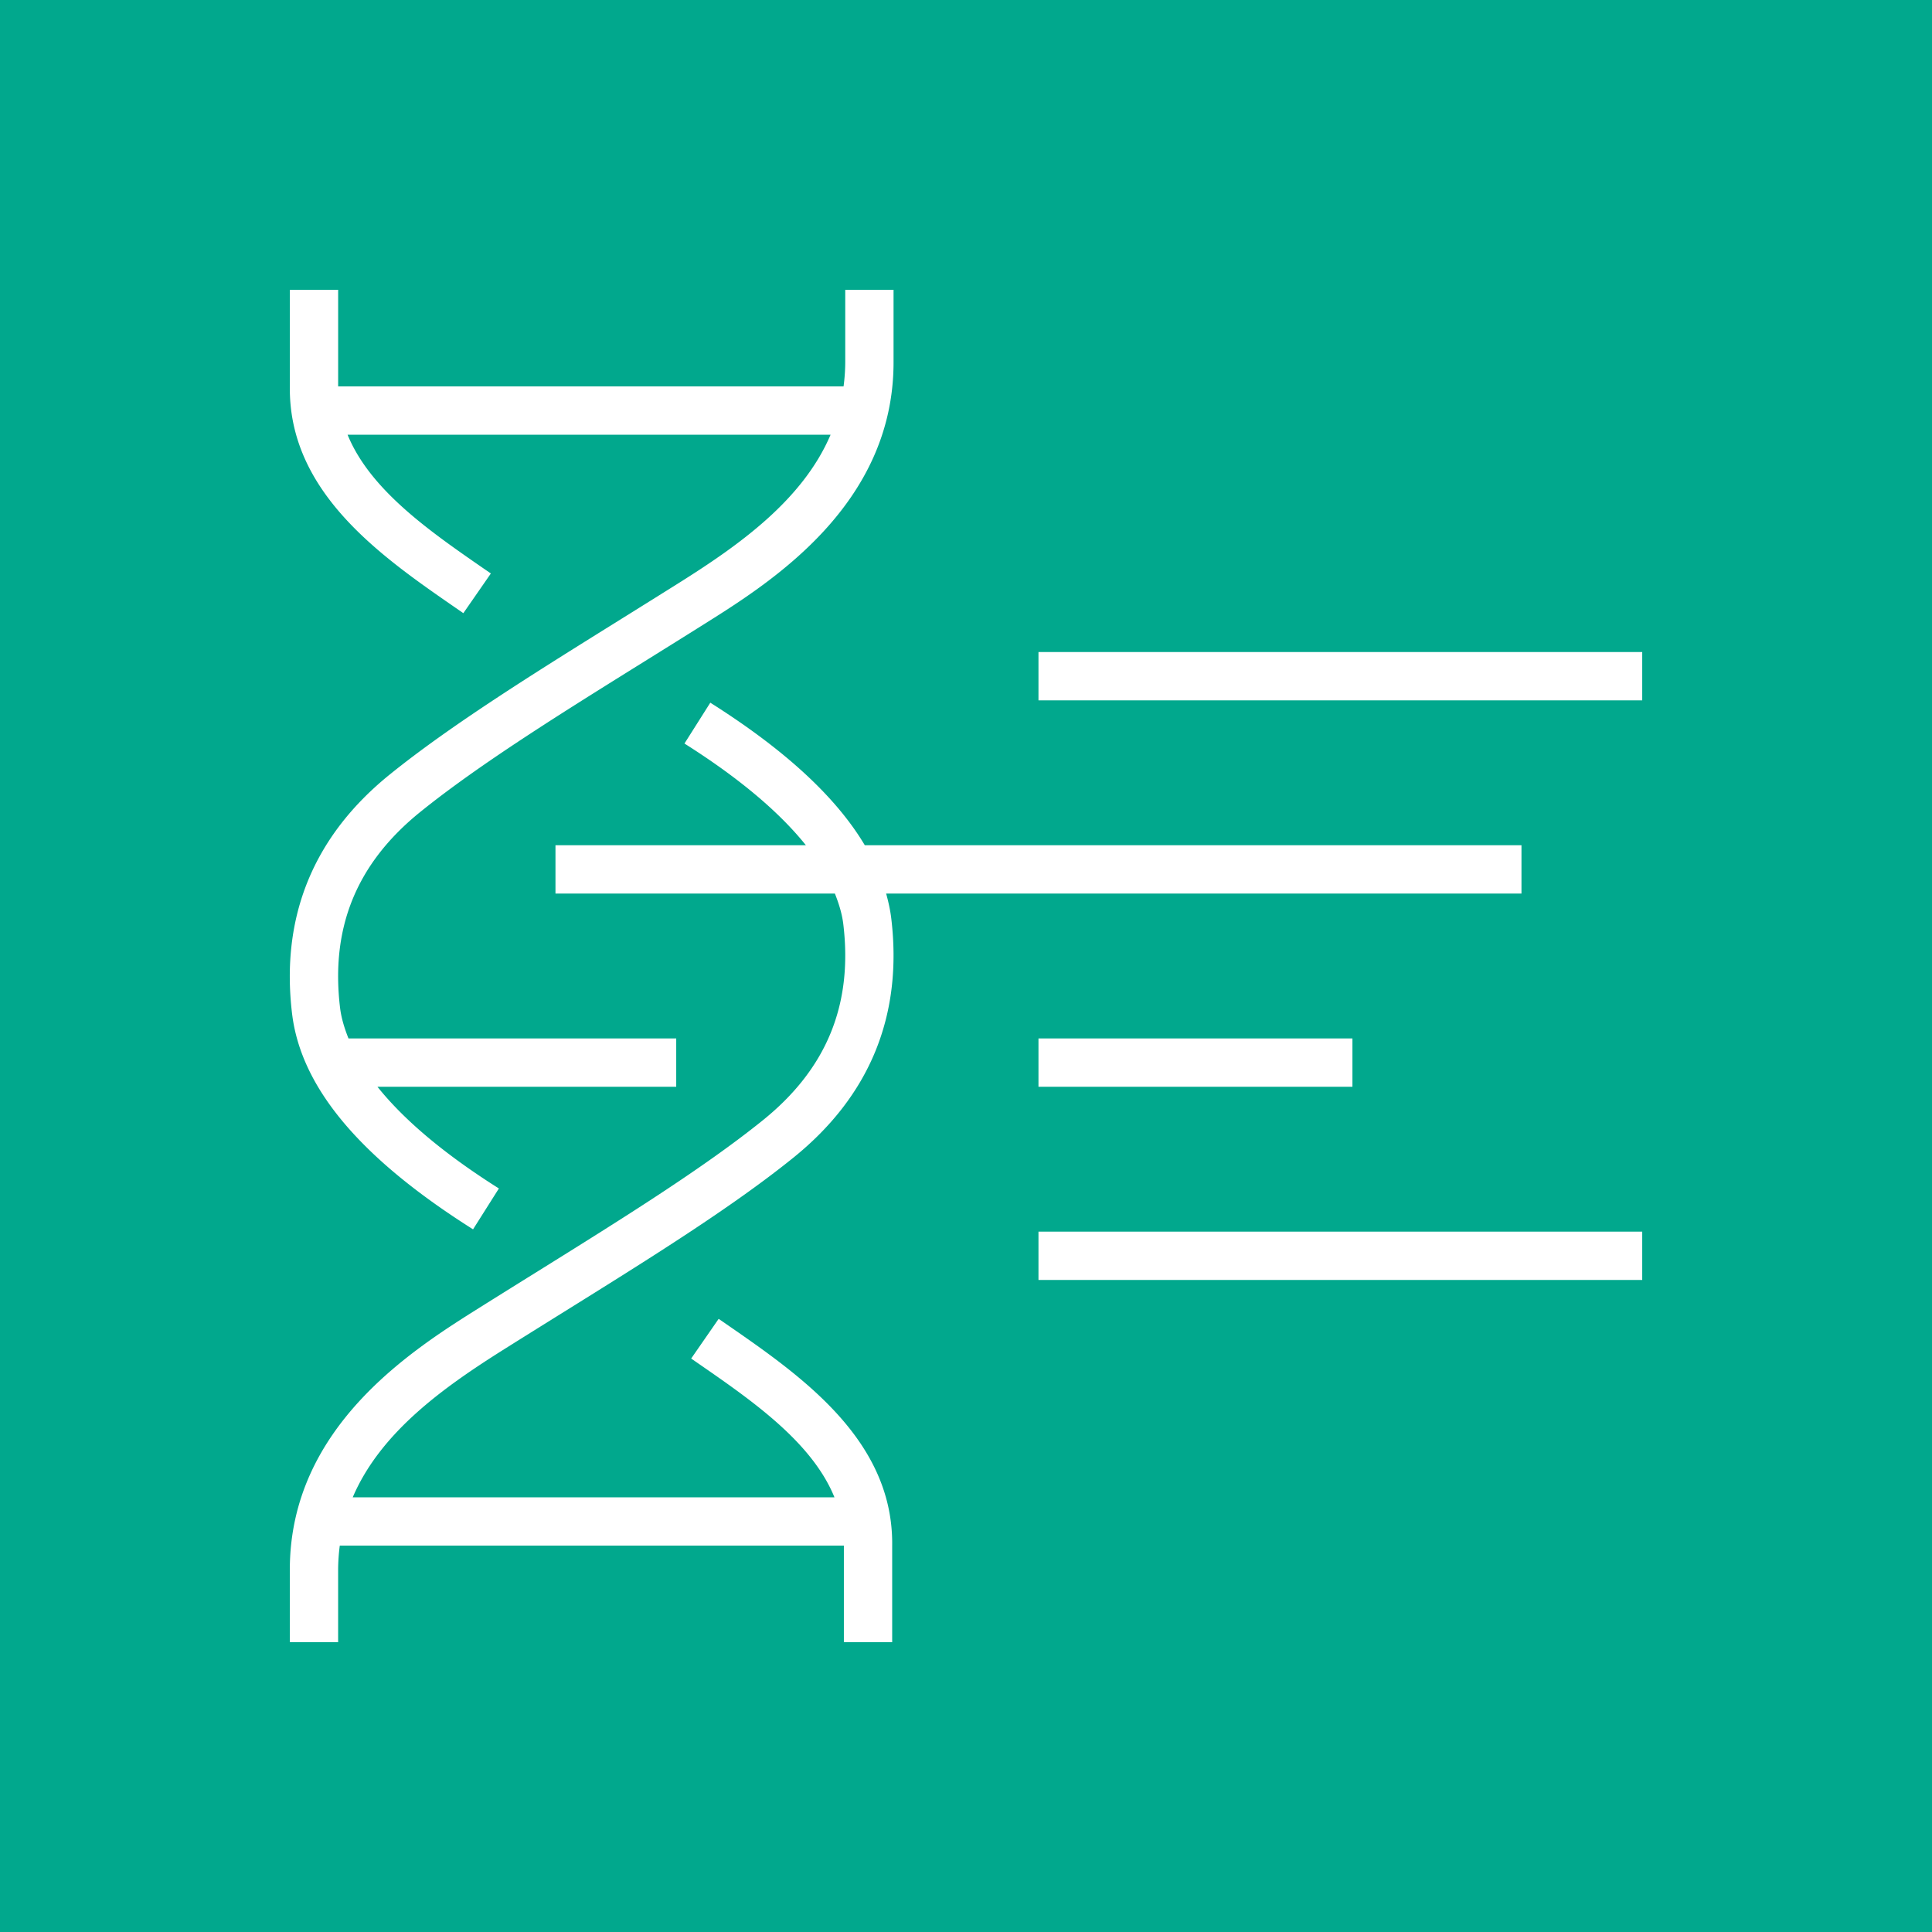 <svg xmlns="http://www.w3.org/2000/svg" viewBox="0 0 80 80"><g fill="none" fill-rule="evenodd"><path fill="#01A88D" d="M0 0h80v80H0z"/><path fill="#FFF" d="M28.107 24.142c-.797.5-1.586.992-2.362 1.476-3.62 2.254-7.042 4.385-9.588 6.438-3.179 2.562-4.545 5.899-4.063 9.919.368 3.057 2.82 5.978 7.494 8.929l1.07-1.692c-2.26-1.426-3.925-2.833-5.029-4.212h12.372v-2H14.43c-.168-.424-.298-.847-.348-1.264-.402-3.336.688-5.993 3.332-8.124 2.451-1.976 5.821-4.075 9.39-6.297.778-.485 1.57-.978 2.368-1.48C31.907 24.117 37 20.917 37 15v-3h-2v3a7.9 7.9 0 0 1-.07 1H14.002v-4h-2v3.986c-.064 4.395 3.781 7.052 6.87 9.187l.314.217 1.14-1.644-.318-.218c-2.229-1.542-4.686-3.247-5.616-5.528h20.001c-1.155 2.708-3.784 4.569-6.286 6.142ZM43.001 53h25v-2h-25v2Zm0-24h25v-2h-25v2Zm0 16h13v-2h-13v2ZM14.606 62h19.947c-.93-2.28-3.387-3.985-5.617-5.527l-.316-.219 1.138-1.643.315.217c3.09 2.135 6.933 4.792 6.87 9.187V68h-2v-4H14.07a7.915 7.915 0 0 0-.069 1v3h-2v-3c0-5.915 5.091-9.115 7.827-10.835a626.82 626.82 0 0 1 2.37-1.479c3.567-2.222 6.937-4.321 9.388-6.297 2.644-2.131 3.734-4.789 3.333-8.124-.05-.418-.18-.84-.348-1.265h-11.57v-2h10.37c-1.105-1.378-2.77-2.785-5.029-4.212l1.07-1.691c3.111 1.965 5.216 3.917 6.398 5.903h27.191v2H36.693c.094.341.17.682.212 1.026.482 4.02-.884 7.357-4.063 9.919-2.546 2.053-5.966 4.183-9.588 6.438-.776.484-1.565.975-2.362 1.476-2.502 1.573-5.13 3.434-6.286 6.141Z"/></g></svg>